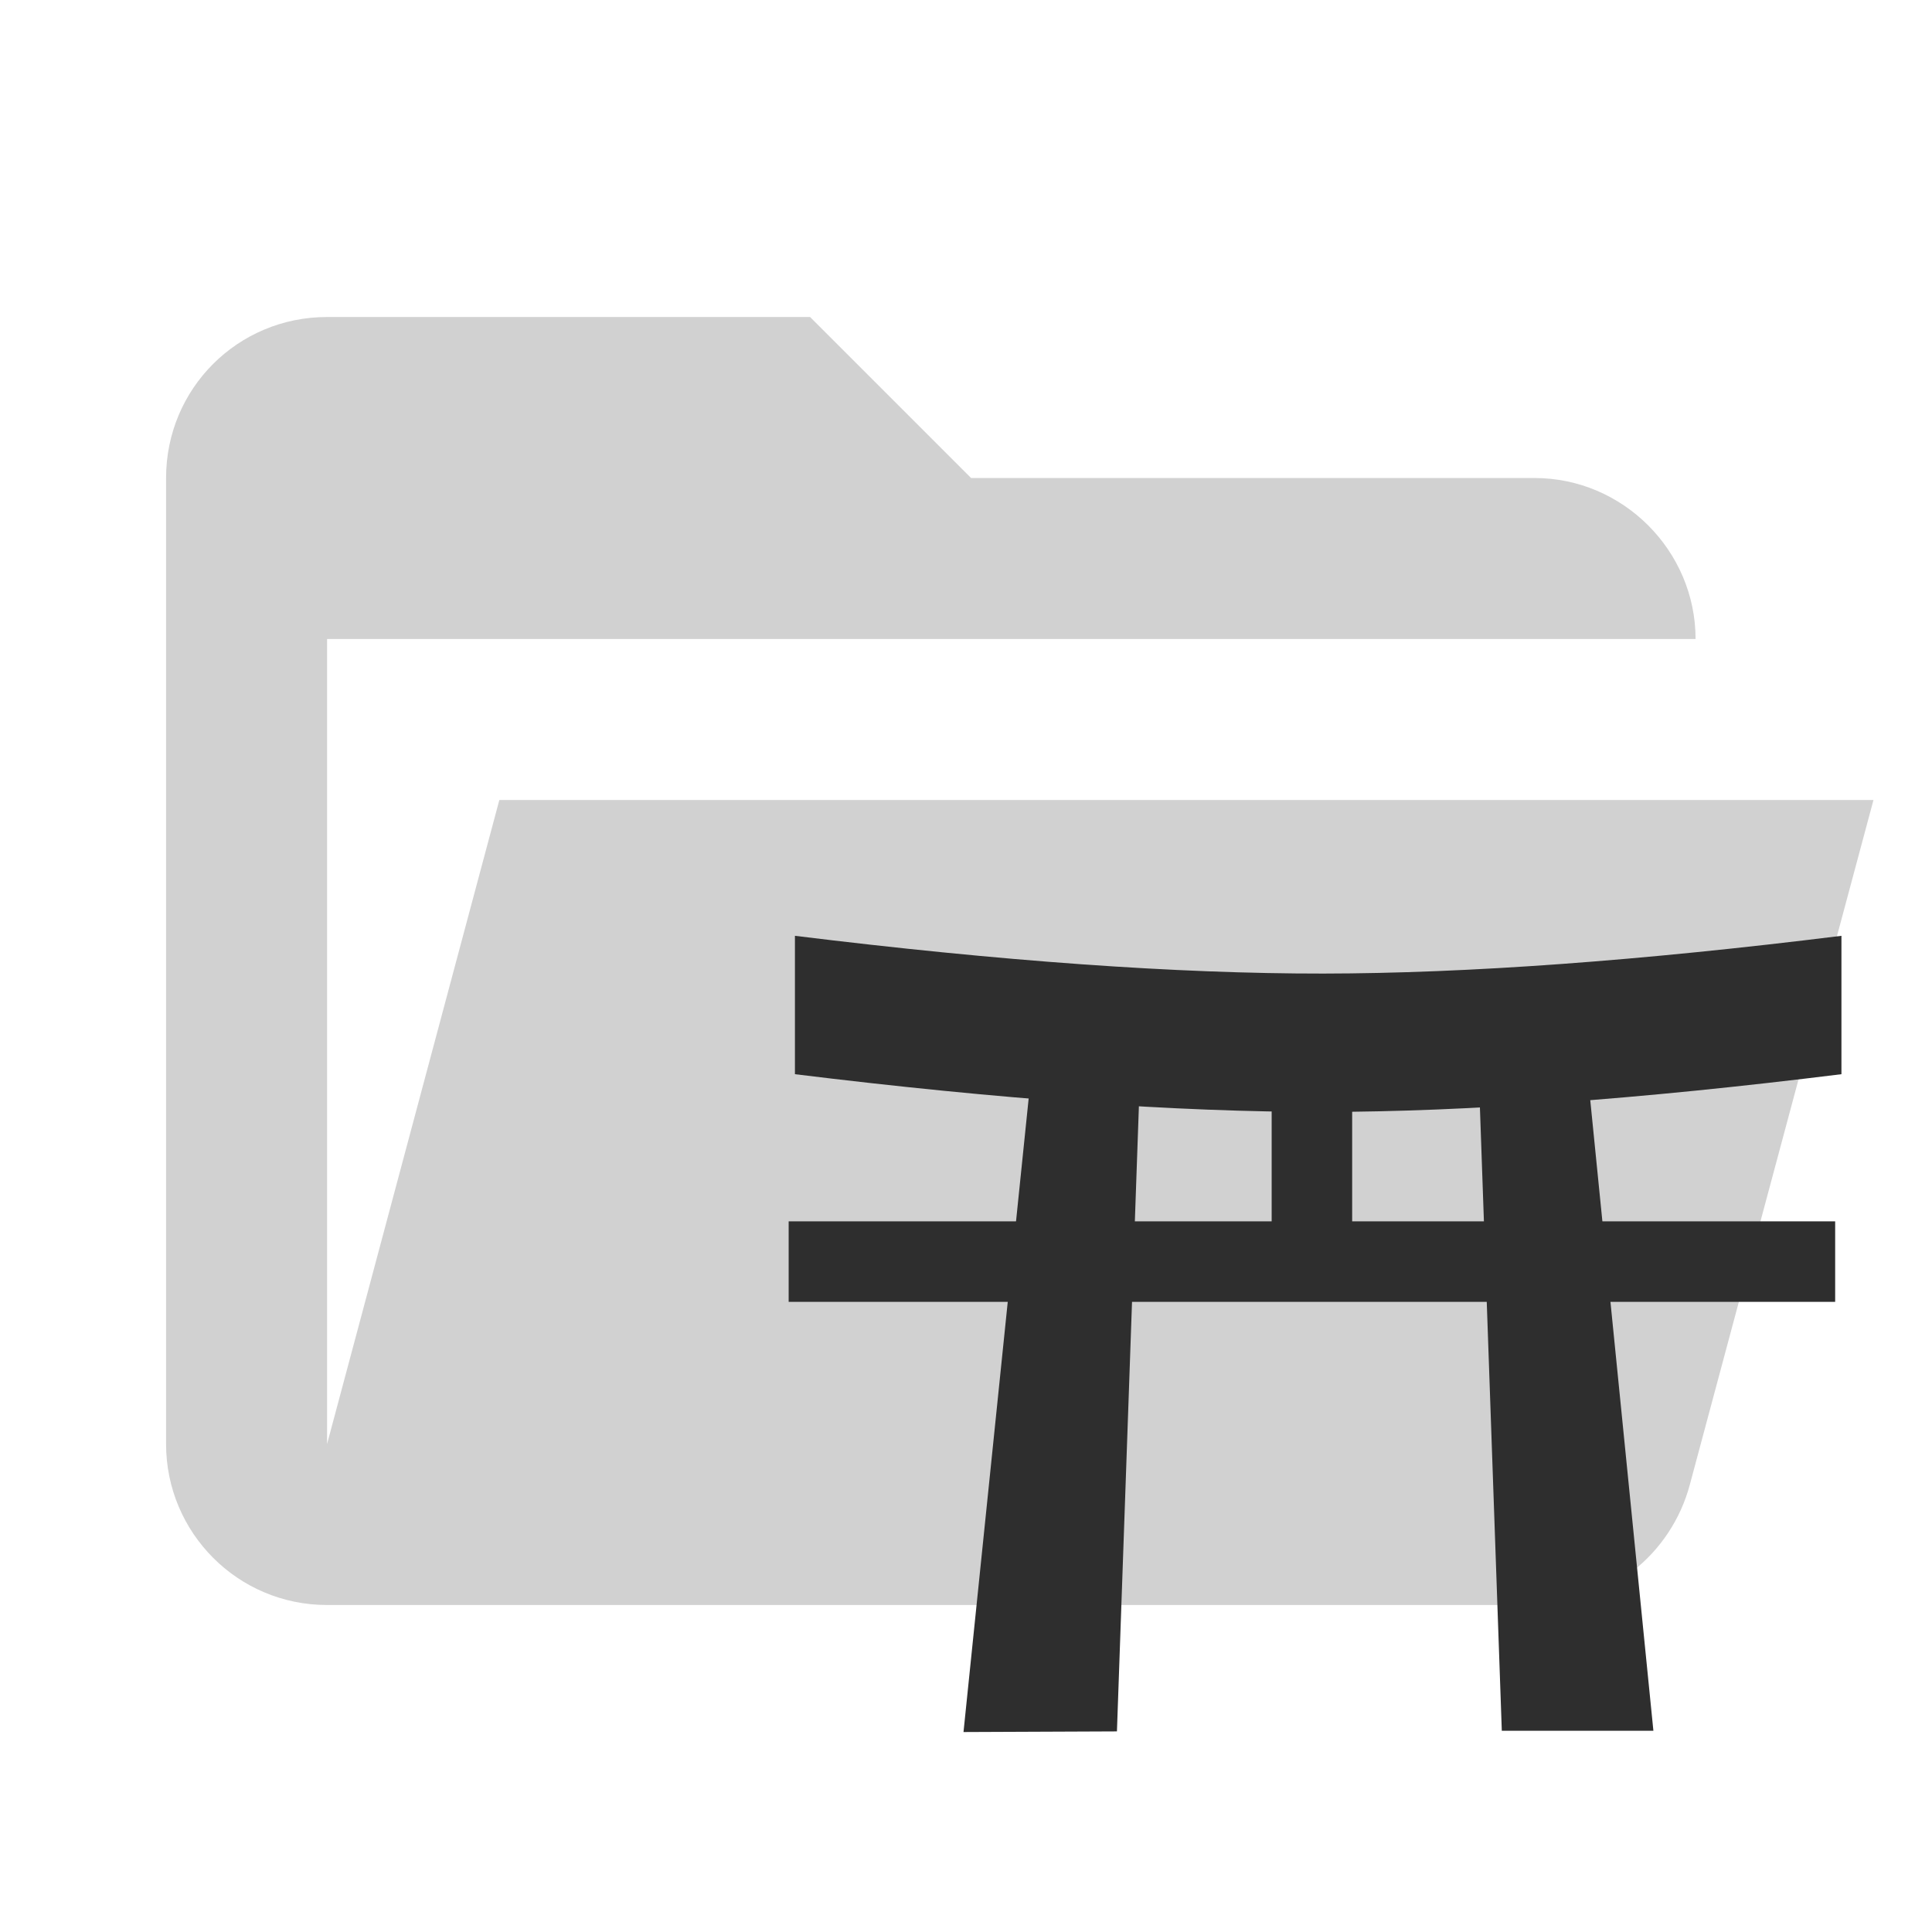 <?xml version="1.0" encoding="UTF-8"?>
<svg clip-rule="evenodd" fill-rule="evenodd" stroke-linejoin="round" stroke-miterlimit="1.414" version="1.1" viewBox="0 0 24 24" xml:space="preserve" 
    xmlns="http://www.w3.org/2000/svg">
    <path d=" M 19.063 19.938 L 4.063 19.938 C 2.952 19.938 2.063 19.038 2.063 17.938 L 2.063 5.938 C 2.063 4.828 2.953 3.938 4.063 3.938 L 10.063 3.938 L 12.063 5.938 L 19.063 5.938 C 20.16 5.938 21.063 6.841 21.063 7.938 L 4.063 7.938 L 4.063 17.938 L 6.203 9.938 L 23.273 9.938 L 20.993 18.438 C 20.763 19.308 19.982 19.938 19.063 19.938 Z " fill="#D1D1D1"/>
    <path d=" M 9.875 11.625 Q 13.703 12.097 16.438 12.094 Q 19.128 12.091 22.875 11.625 L 22.875 13.344 Q 19.128 13.81 16.438 13.813 Q 13.703 13.815 9.875 13.344 L 9.875 11.625 Z " fill="rgb(46,46,46)"/>
    <path d=" M 12.844 13.008 L 11.969 21.516 L 13.875 21.508 L 14.156 13.508 L 12.844 13.008 Z " fill="rgb(46,46,46)"/>
    <path d=" M 19.688 13 L 20.539 21.5 L 18.656 21.5 L 18.375 13.5 L 19.688 13 Z " fill="rgb(46,46,46)"/>
    <rect x="9.797" y="15.172" width="13" height="1" transform="matrix(1,0,0,1,0,0)" fill="rgb(46,46,46)"/>
    <rect x="15.797" y="13" width="1" height="2.375" transform="matrix(1,0,0,1,0,0)" fill="rgb(46,46,46)"/>
</svg>